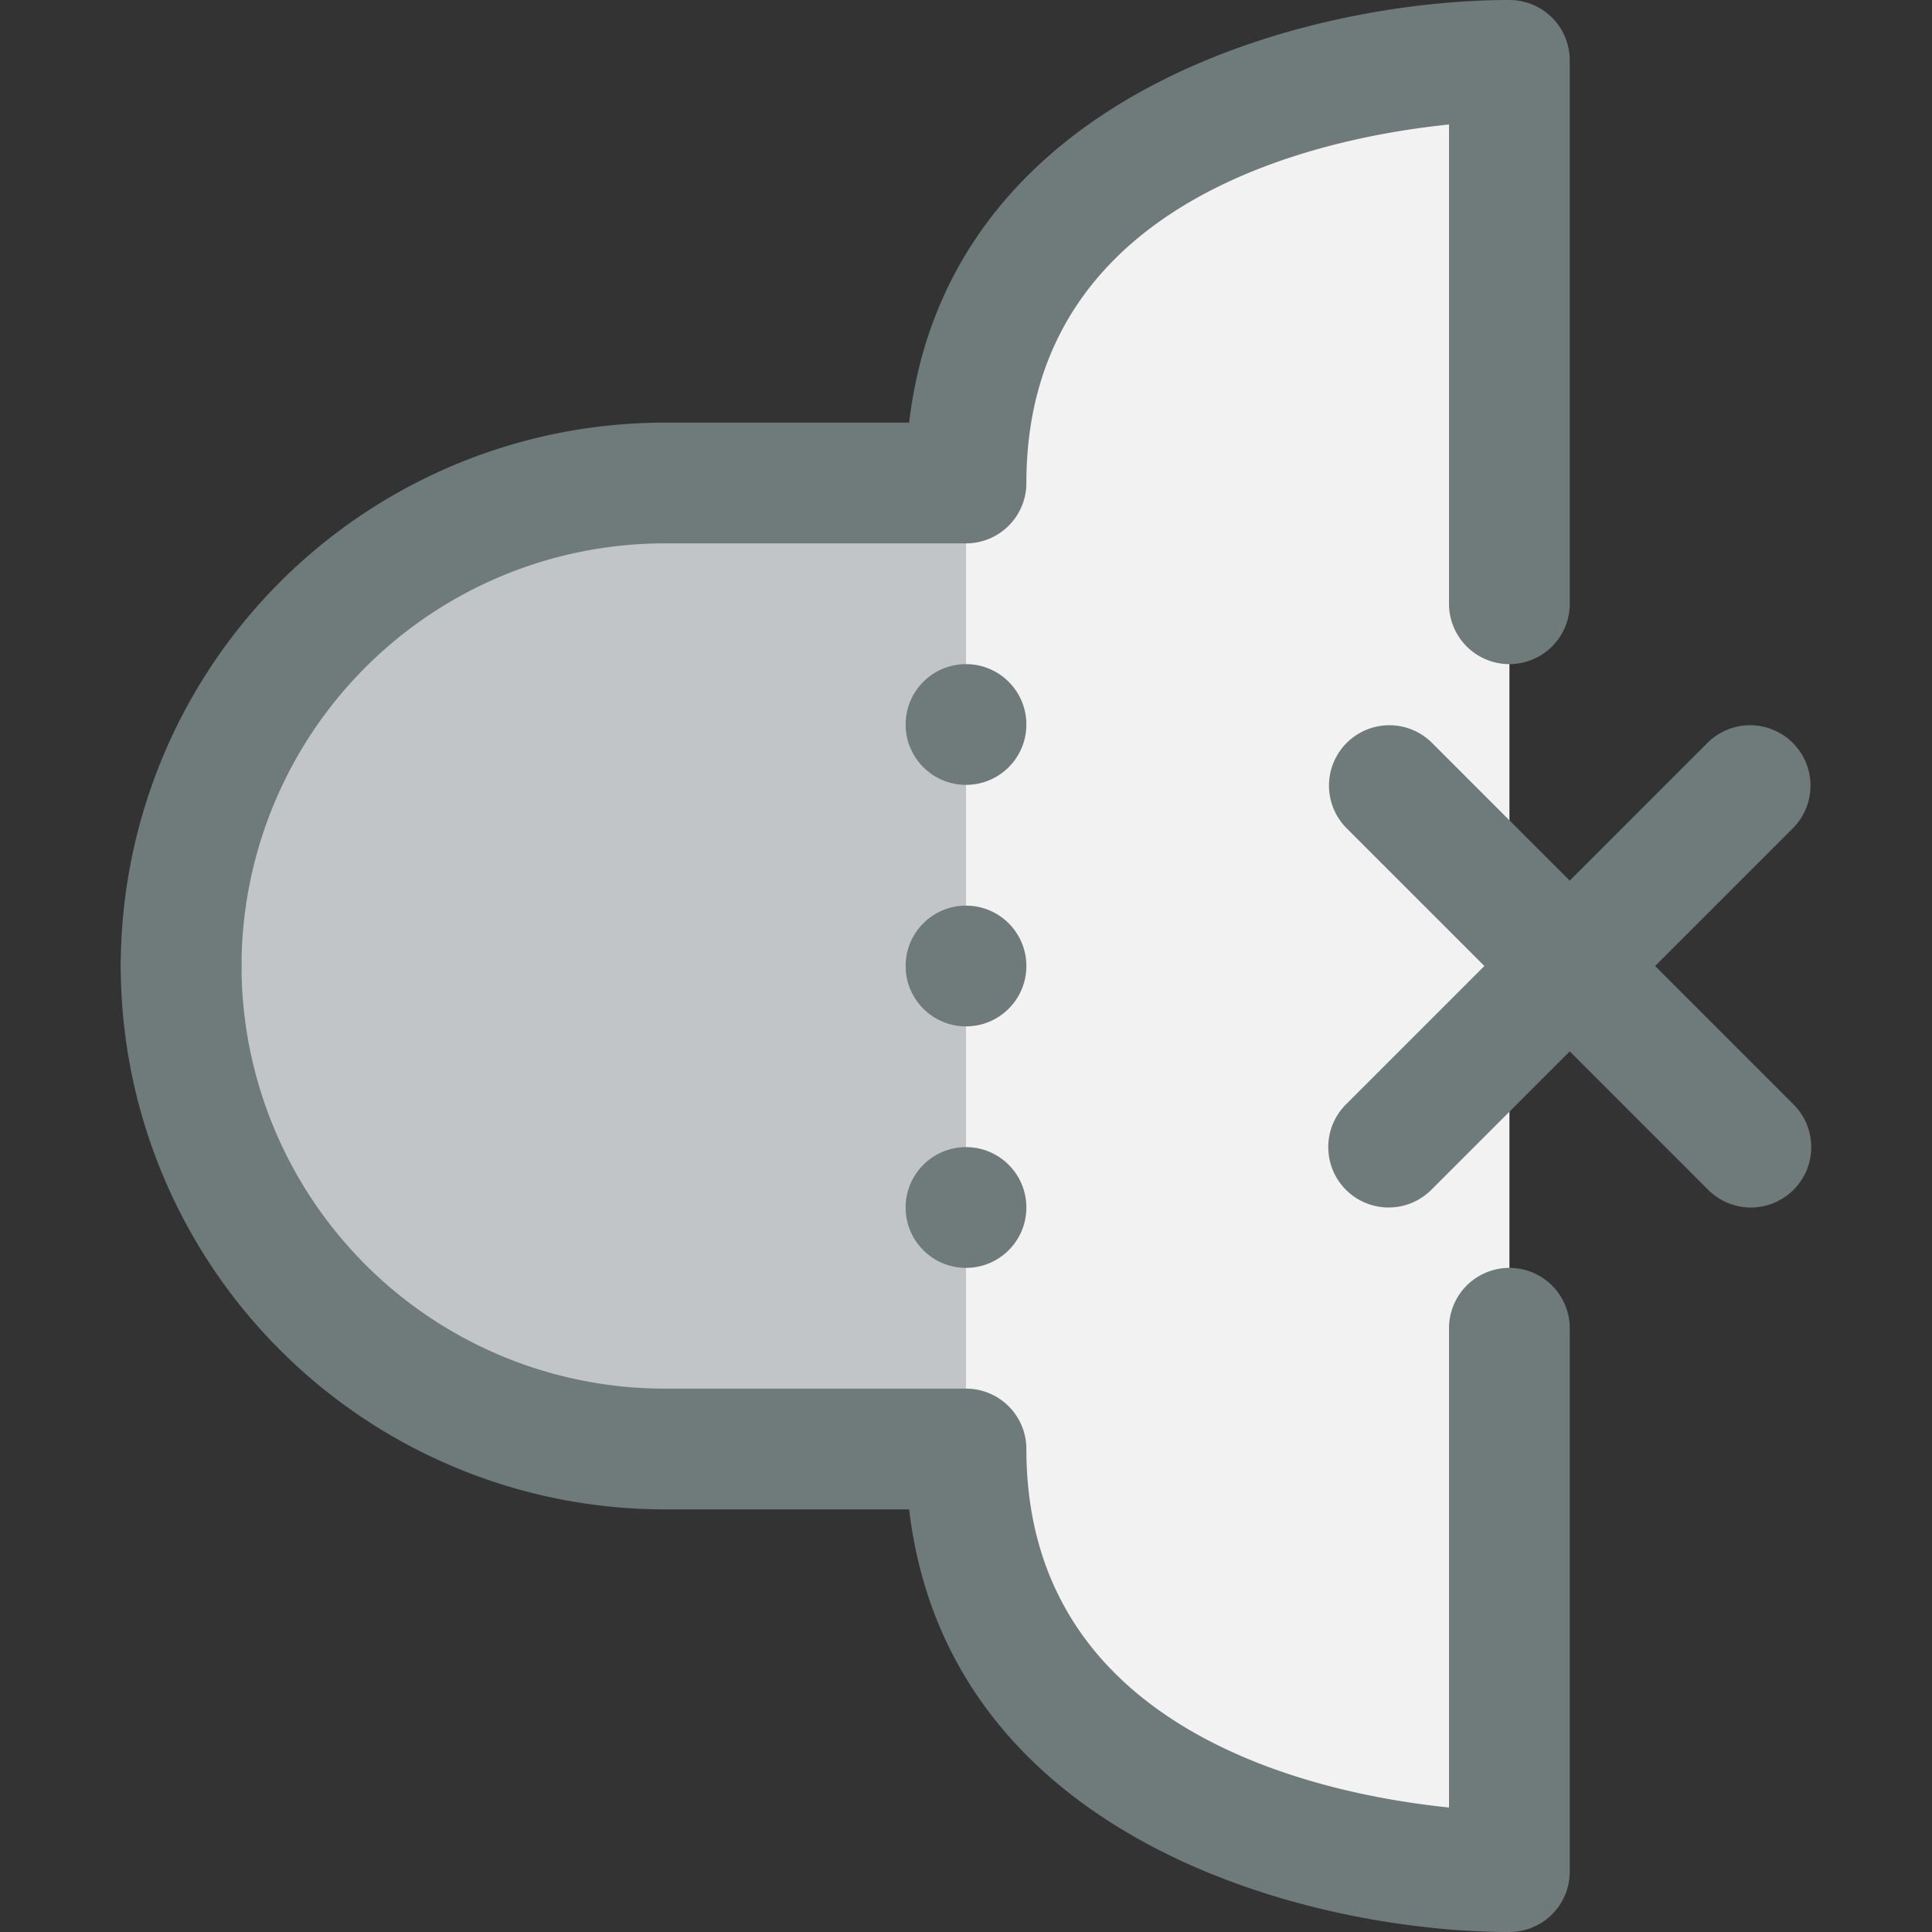 <svg xmlns="http://www.w3.org/2000/svg" viewBox="0 0 32 32"><rect x="0" y="0" width="32" height="32" fill="#333333" stroke="none"/><title>36-Speaker</title><g id="_36-Speaker" data-name="36-Speaker"><path d="M25,16V31s-9,0-9-7H11A8,8,0,0,1,11,8h5c0-7,9-7,9-7Z" style="fill:#c1c5c8"/><path d="M16,8V24c0,7,9,7,9,7V1S16,1,16,8Z" style="fill:#f2f2f2"/><path d="M3,17a1,1,0,0,1-1-1,9.01,9.01,0,0,1,9-9h4.058C15.709,1.494,21.731,0,25,0a1,1,0,0,1,1,1v9a1,1,0,0,1-2,0V2.062C21.846,2.283,17,3.305,17,8a1,1,0,0,1-1,1H11a7.009,7.009,0,0,0-7,7A1,1,0,0,1,3,17Z" style="fill:#6f7a7b"/><path d="M25,32c-3.269,0-9.291-1.494-9.942-7H11a9.01,9.01,0,0,1-9-9,1,1,0,0,1,2,0,7.009,7.009,0,0,0,7,7h5a1,1,0,0,1,1,1c0,4.7,4.846,5.717,7,5.938V22a1,1,0,0,1,2,0v9A1,1,0,0,1,25,32Z" style="fill:#6f7a7b"/><path d="M29,20a1,1,0,0,1-.707-.293l-6-6a1,1,0,0,1,1.414-1.414l6,6A1,1,0,0,1,29,20Z" style="fill:#6f7a7b"/><path d="M23,20a1,1,0,0,1-.707-1.707l6-6a1,1,0,0,1,1.414,1.414l-6,6A1,1,0,0,1,23,20Z" style="fill:#6f7a7b"/><circle cx="16" cy="12" r="1" style="fill:#6f7a7b"/><circle cx="16" cy="16" r="1" style="fill:#6f7a7b"/><circle cx="16" cy="20" r="1" style="fill:#6f7a7b"/></g></svg>
